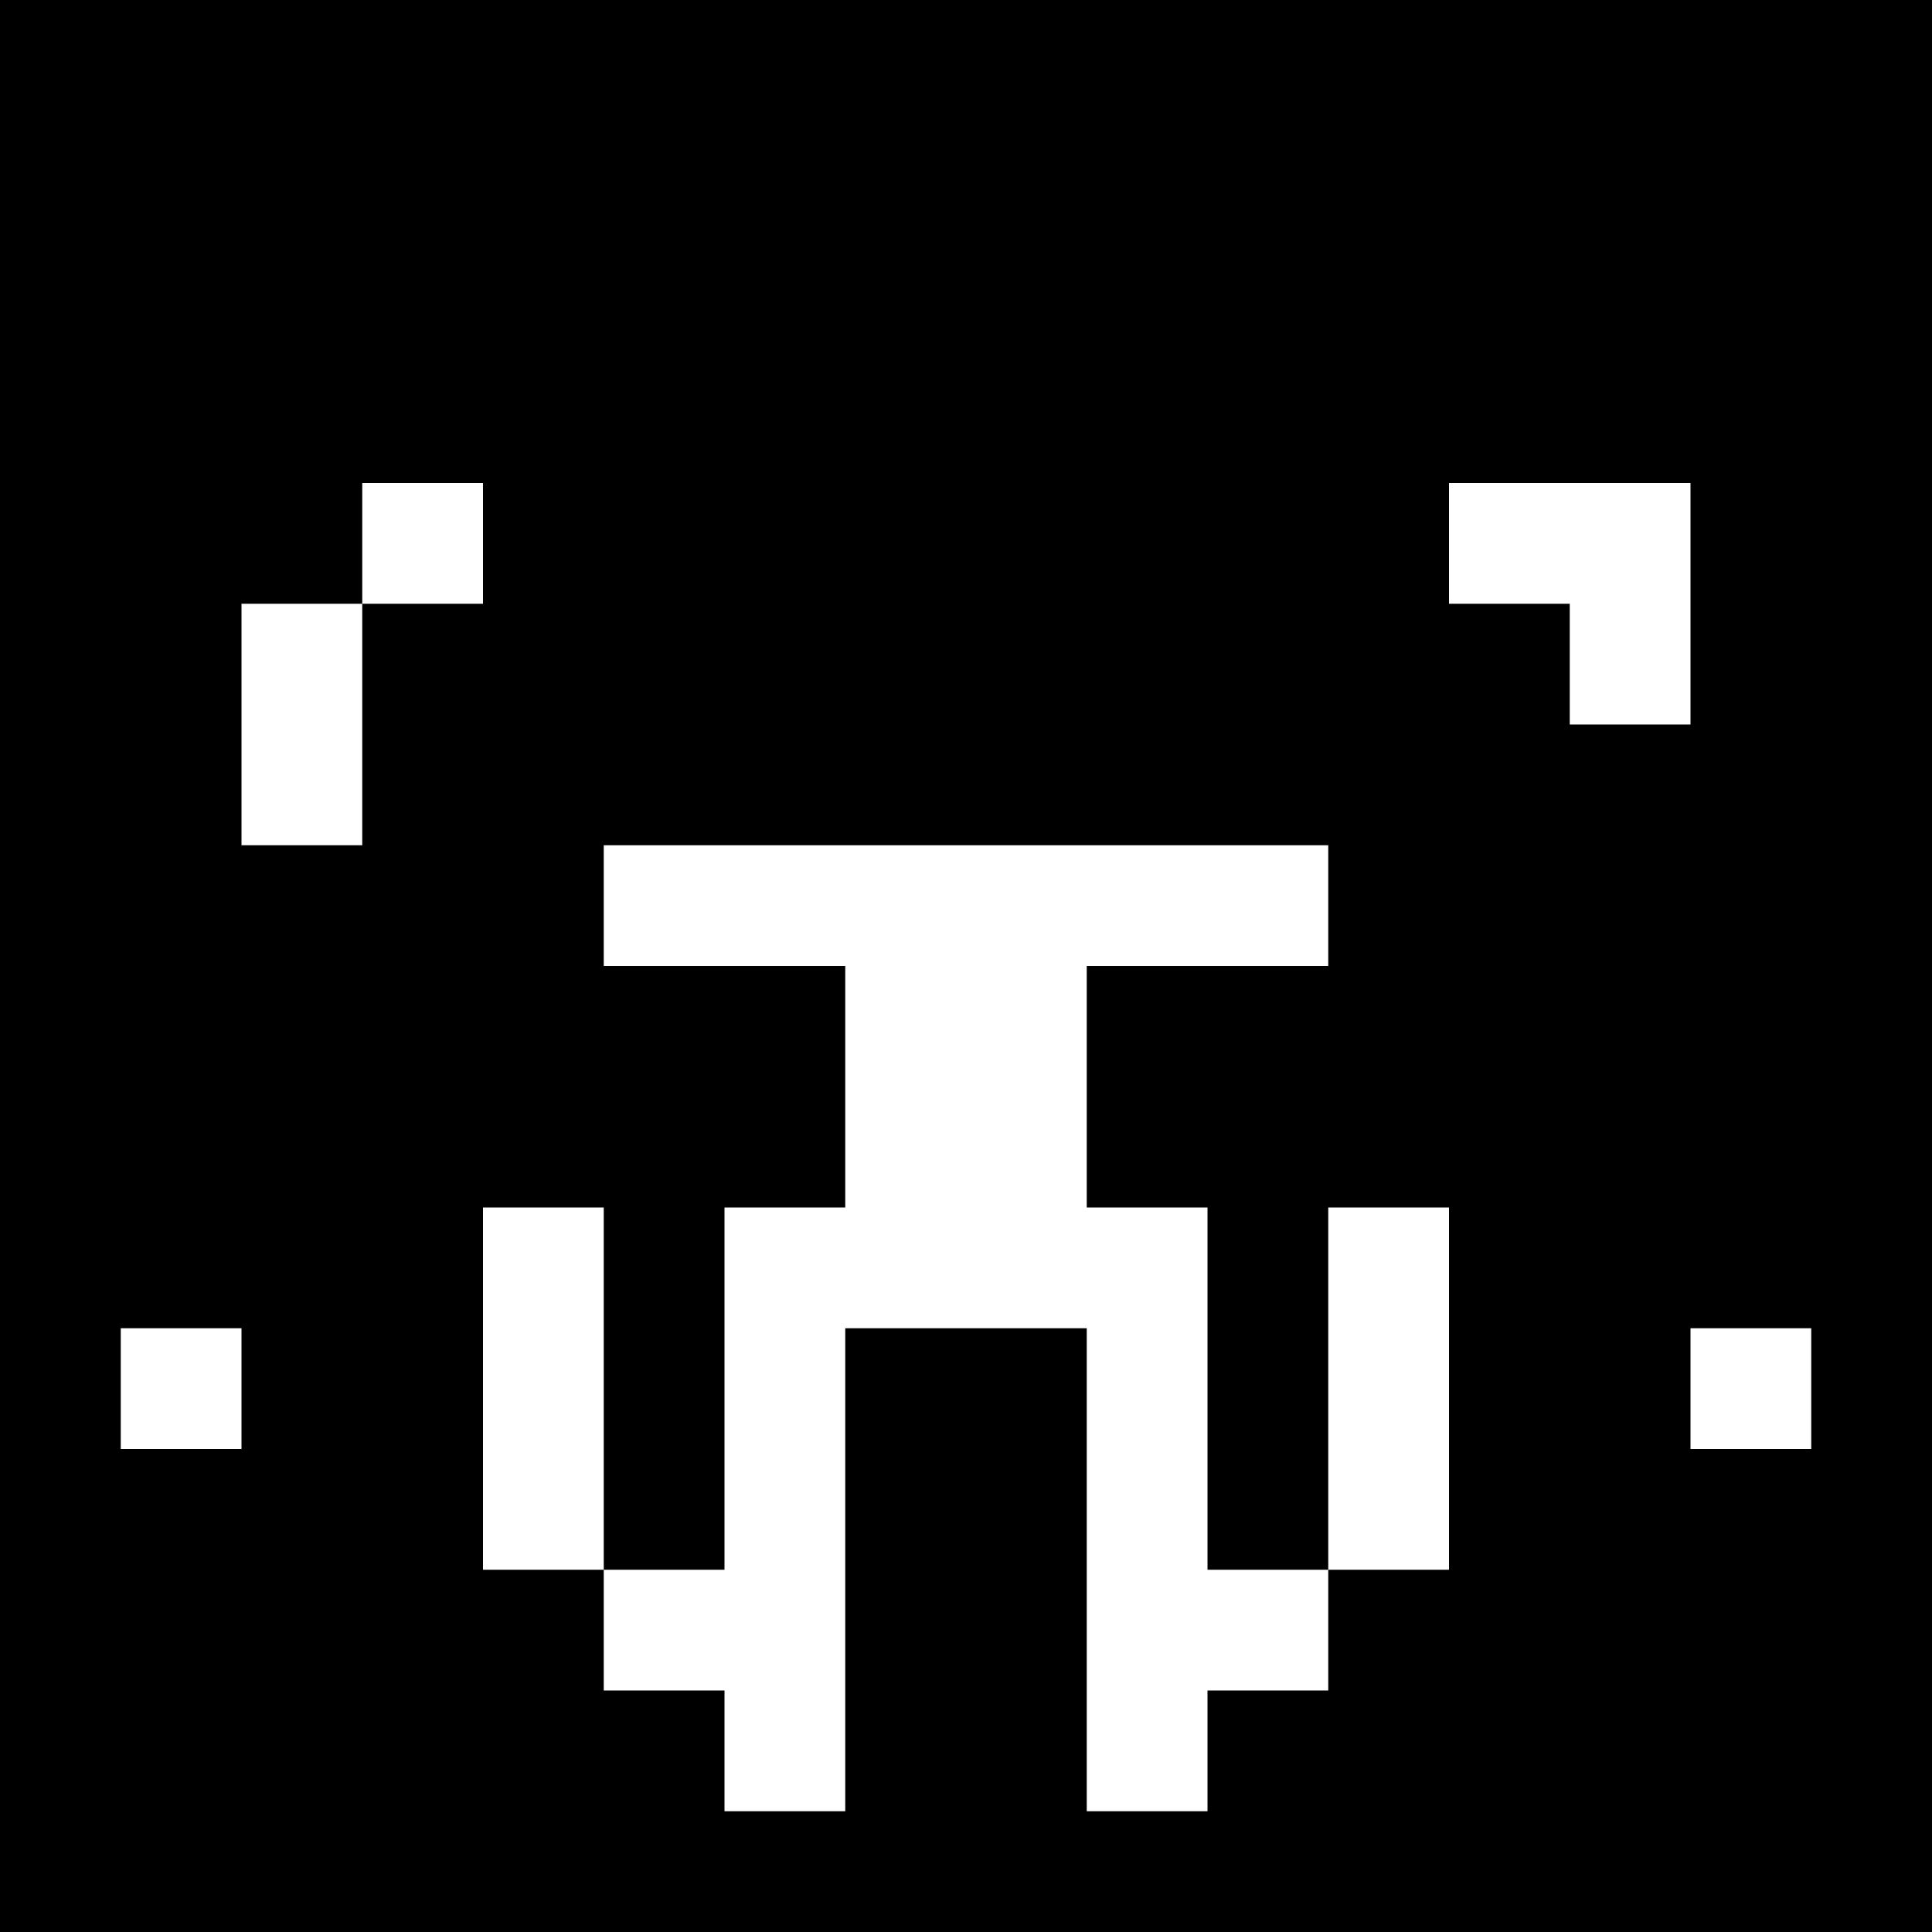 <?xml version="1.0" standalone="no"?>
<!DOCTYPE svg PUBLIC "-//W3C//DTD SVG 20010904//EN"
 "http://www.w3.org/TR/2001/REC-SVG-20010904/DTD/svg10.dtd">
<svg version="1.0" xmlns="http://www.w3.org/2000/svg"
 width="192pt" height="192pt" viewBox="0 0 192 192"
 preserveAspectRatio="xMidYMid meet">

<g transform="translate(0,192) scale(0.1,-0.1)"
fill="#000000" stroke="none">
<path d="M0 960 l0 -960 960 0 960 0 0 960 0 960 -960 0 -960 0 0 -960z m480
420 l0 -60 -60 0 -60 0 0 -120 0 -120 -60 0 -60 0 0 120 0 120 60 0 60 0 0 60
0 60 60 0 60 0 0 -60z m1200 -60 l0 -120 -60 0 -60 0 0 60 0 60 -60 0 -60 0 0
60 0 60 120 0 120 0 0 -120z m-360 -300 l0 -60 -120 0 -120 0 0 -120 0 -120
60 0 60 0 0 -180 0 -180 60 0 60 0 0 180 0 180 60 0 60 0 0 -180 0 -180 -60 0
-60 0 0 -60 0 -60 -60 0 -60 0 0 -60 0 -60 -60 0 -60 0 0 240 0 240 -120 0
-120 0 0 -240 0 -240 -60 0 -60 0 0 60 0 60 -60 0 -60 0 0 60 0 60 -60 0 -60
0 0 180 0 180 60 0 60 0 0 -180 0 -180 60 0 60 0 0 180 0 180 60 0 60 0 0 120
0 120 -120 0 -120 0 0 60 0 60 360 0 360 0 0 -60z m-1080 -480 l0 -60 -60 0
-60 0 0 60 0 60 60 0 60 0 0 -60z m1560 0 l0 -60 -60 0 -60 0 0 60 0 60 60 0
60 0 0 -60z"/>
</g>
</svg>
